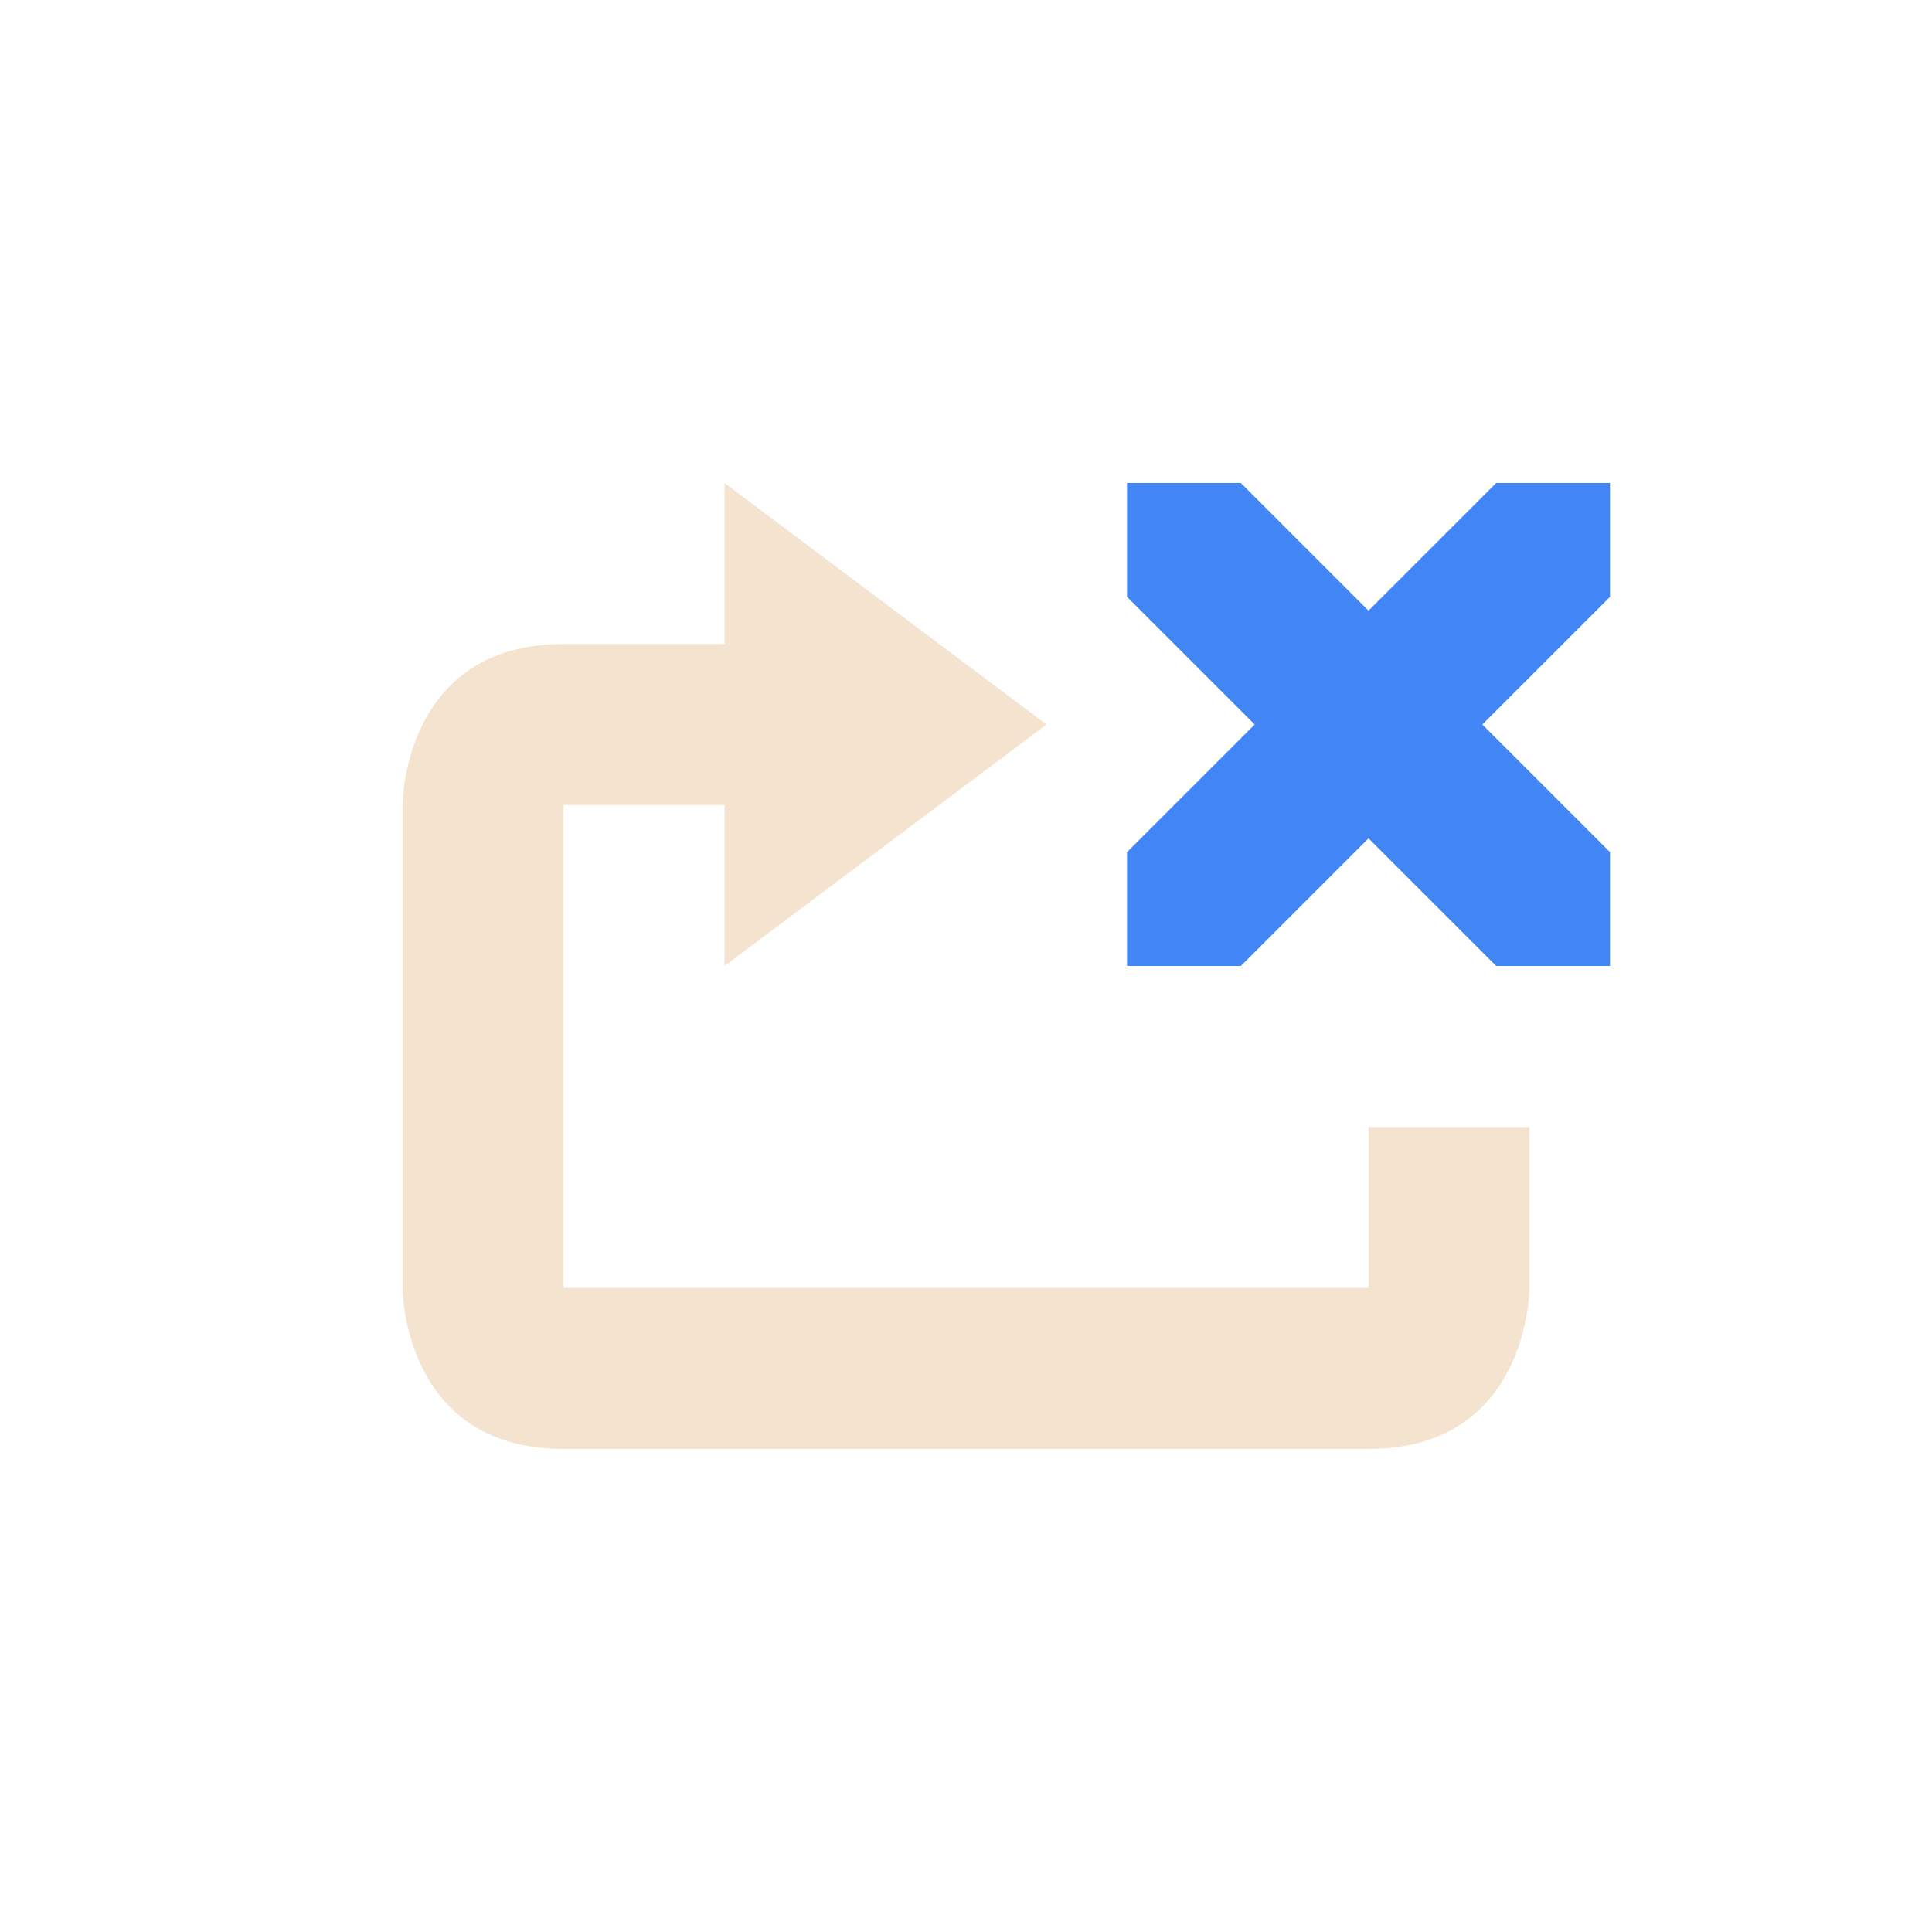 <svg xmlns="http://www.w3.org/2000/svg" width="24" height="24" version="1.1">
 <defs>
  <style id="current-color-scheme" type="text/css">
   .ColorScheme-Text { color:#D8A65F; } .ColorScheme-Highlight { color:#4285f4; }
  </style>
 </defs>
 <g transform="translate(4,4)">
  <path style="fill:currentColor" class="ColorScheme-Highlight" d="M 10,2 V 3.414 L 11.586,5 10,6.586 V 8 H 11.414 L 13,6.414 14.586,8 H 16 V 6.586 L 14.414,5 16,3.414 V 2 H 14.586 L 13,3.586 11.414,2 Z"/>
  <path style="fill:currentColor;opacity:0.3" class="ColorScheme-Text" d="M 5 2 L 5 4 L 3 4 C 1 4 1 6 1 6 L 1 12 C 1 12 1 14 3 14 L 13 14 C 15 14 15 12 15 12 L 15 10 L 13 10 L 13 12 L 3 12 L 3 6 L 5 6 L 5 8 L 9 5 L 5 2 z"/>
 </g>
</svg>

